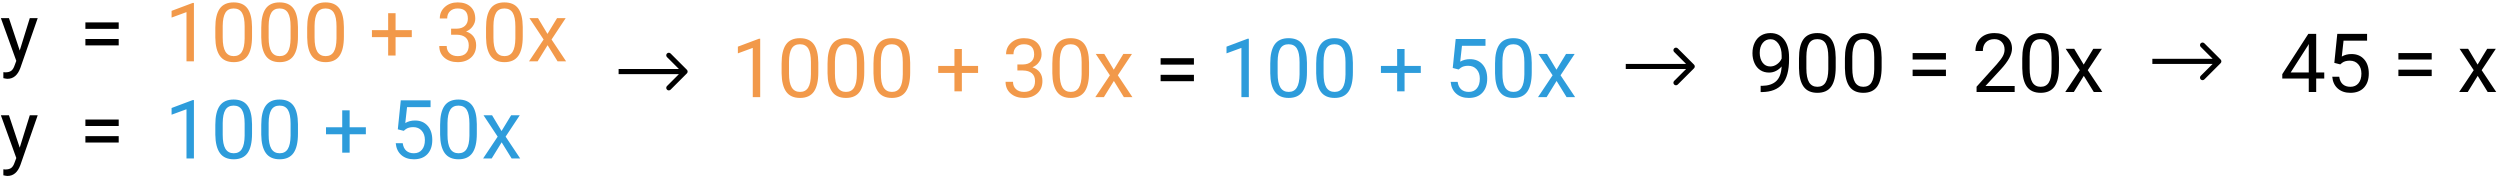 <svg width="489" height="35" viewBox="0 0 489 35" version="1.1" xmlns="http://www.w3.org/2000/svg" xmlns:xlink="http://www.w3.org/1999/xlink">
<title>Group</title>
<desc>Created using Figma</desc>
<g id="Canvas" transform="translate(232 182)">
<g id="Group">
<g id="y = 1000 + 30x y = 100 + 50x">
<use xlink:href="#path0_fill" transform="translate(-232 -185)" fill="#2D9CDB"/>
<use xlink:href="#path1_fill" transform="translate(-232 -185)" fill="#F2994A"/>
<use xlink:href="#path2_fill" transform="translate(-232 -185)"/>
</g>
<g id="Arrow 2">
<use xlink:href="#path3_stroke" transform="translate(-111 -168)"/>
</g>
<g id="1000 + 30x = 100 + 50x">
<use xlink:href="#path4_fill" transform="translate(-89 -178)"/>
<use xlink:href="#path5_fill" transform="translate(-89 -178)" fill="#2D9CDB"/>
<use xlink:href="#path6_fill" transform="translate(-89 -178)" fill="#F2994A"/>
</g>
<g id="Arrow 2">
<use xlink:href="#path3_stroke" transform="translate(86 -169)"/>
</g>
<g id="900 = 20x">
<use xlink:href="#path7_fill" transform="translate(110 -179)"/>
</g>
<g id="Arrow 2">
<use xlink:href="#path3_stroke" transform="translate(189 -170)"/>
</g>
<g id="45 = x">
<use xlink:href="#path8_fill" transform="translate(214 -179)"/>
</g>
</g>
</g>
<defs>
<path id="path0_fill" d="M 37.93 34L 36.477 34L 36.477 24.367L 33.562 25.438L 33.562 24.125L 37.703 22.57L 37.93 22.57L 37.93 34ZM 49.297 29.148C 49.297 30.841 49.008 32.099 48.43 32.922C 47.852 33.745 46.948 34.156 45.719 34.156C 44.505 34.156 43.607 33.755 43.023 32.953C 42.44 32.146 42.138 30.943 42.117 29.344L 42.117 27.414C 42.117 25.742 42.406 24.5 42.984 23.688C 43.562 22.875 44.469 22.469 45.703 22.469C 46.927 22.469 47.828 22.862 48.406 23.648C 48.984 24.43 49.281 25.638 49.297 27.273L 49.297 29.148ZM 47.852 27.172C 47.852 25.948 47.68 25.057 47.336 24.5C 46.992 23.938 46.448 23.656 45.703 23.656C 44.964 23.656 44.425 23.935 44.086 24.492C 43.747 25.049 43.573 25.906 43.562 27.062L 43.562 29.375C 43.562 30.604 43.74 31.513 44.094 32.102C 44.453 32.685 44.995 32.977 45.719 32.977C 46.432 32.977 46.961 32.7 47.305 32.148C 47.654 31.596 47.836 30.727 47.852 29.539L 47.852 27.172ZM 58.281 29.148C 58.281 30.841 57.992 32.099 57.414 32.922C 56.836 33.745 55.932 34.156 54.703 34.156C 53.49 34.156 52.591 33.755 52.008 32.953C 51.425 32.146 51.122 30.943 51.102 29.344L 51.102 27.414C 51.102 25.742 51.391 24.5 51.969 23.688C 52.547 22.875 53.453 22.469 54.688 22.469C 55.911 22.469 56.812 22.862 57.391 23.648C 57.969 24.43 58.266 25.638 58.281 27.273L 58.281 29.148ZM 56.836 27.172C 56.836 25.948 56.664 25.057 56.32 24.5C 55.977 23.938 55.432 23.656 54.688 23.656C 53.948 23.656 53.409 23.935 53.07 24.492C 52.732 25.049 52.557 25.906 52.547 27.062L 52.547 29.375C 52.547 30.604 52.724 31.513 53.078 32.102C 53.438 32.685 53.979 32.977 54.703 32.977C 55.417 32.977 55.945 32.7 56.289 32.148C 56.638 31.596 56.82 30.727 56.836 29.539L 56.836 27.172ZM 68.391 27.898L 71.562 27.898L 71.562 29.266L 68.391 29.266L 68.391 32.859L 66.938 32.859L 66.938 29.266L 63.766 29.266L 63.766 27.898L 66.938 27.898L 66.938 24.578L 68.391 24.578L 68.391 27.898ZM 77.812 28.297L 78.391 22.625L 84.219 22.625L 84.219 23.961L 79.617 23.961L 79.273 27.062C 79.831 26.734 80.463 26.57 81.172 26.57C 82.208 26.57 83.031 26.914 83.641 27.602C 84.25 28.284 84.555 29.208 84.555 30.375C 84.555 31.547 84.237 32.471 83.602 33.148C 82.971 33.82 82.088 34.156 80.953 34.156C 79.948 34.156 79.128 33.878 78.492 33.32C 77.857 32.763 77.495 31.992 77.406 31.008L 78.773 31.008C 78.862 31.659 79.094 32.151 79.469 32.484C 79.844 32.812 80.338 32.977 80.953 32.977C 81.625 32.977 82.151 32.747 82.531 32.289C 82.917 31.831 83.109 31.198 83.109 30.391C 83.109 29.63 82.901 29.021 82.484 28.562C 82.073 28.099 81.523 27.867 80.836 27.867C 80.206 27.867 79.711 28.005 79.352 28.281L 78.969 28.594L 77.812 28.297ZM 93.266 29.148C 93.266 30.841 92.977 32.099 92.398 32.922C 91.82 33.745 90.917 34.156 89.688 34.156C 88.474 34.156 87.576 33.755 86.992 32.953C 86.409 32.146 86.107 30.943 86.086 29.344L 86.086 27.414C 86.086 25.742 86.375 24.5 86.953 23.688C 87.531 22.875 88.438 22.469 89.672 22.469C 90.896 22.469 91.797 22.862 92.375 23.648C 92.953 24.43 93.25 25.638 93.266 27.273L 93.266 29.148ZM 91.82 27.172C 91.82 25.948 91.648 25.057 91.305 24.5C 90.961 23.938 90.417 23.656 89.672 23.656C 88.932 23.656 88.393 23.935 88.055 24.492C 87.716 25.049 87.542 25.906 87.531 27.062L 87.531 29.375C 87.531 30.604 87.708 31.513 88.062 32.102C 88.422 32.685 88.963 32.977 89.688 32.977C 90.401 32.977 90.93 32.7 91.273 32.148C 91.622 31.596 91.805 30.727 91.82 29.539L 91.82 27.172ZM 98.102 28.633L 99.977 25.547L 101.664 25.547L 98.898 29.727L 101.75 34L 100.078 34L 98.125 30.836L 96.172 34L 94.492 34L 97.344 29.727L 94.578 25.547L 96.25 25.547L 98.102 28.633Z"/>
<path id="path1_fill" d="M 37.93 15L 36.477 15L 36.477 5.367L 33.562 6.438L 33.562 5.125L 37.703 3.57L 37.93 3.57L 37.93 15ZM 49.297 10.148C 49.297 11.841 49.008 13.099 48.43 13.922C 47.852 14.745 46.948 15.156 45.719 15.156C 44.505 15.156 43.607 14.755 43.023 13.953C 42.44 13.146 42.138 11.943 42.117 10.344L 42.117 8.414C 42.117 6.742 42.406 5.5 42.984 4.688C 43.562 3.875 44.469 3.469 45.703 3.469C 46.927 3.469 47.828 3.862 48.406 4.648C 48.984 5.43 49.281 6.638 49.297 8.273L 49.297 10.148ZM 47.852 8.172C 47.852 6.948 47.68 6.057 47.336 5.5C 46.992 4.938 46.448 4.656 45.703 4.656C 44.964 4.656 44.425 4.935 44.086 5.492C 43.747 6.049 43.573 6.906 43.562 8.062L 43.562 10.375C 43.562 11.604 43.74 12.513 44.094 13.102C 44.453 13.685 44.995 13.977 45.719 13.977C 46.432 13.977 46.961 13.7 47.305 13.148C 47.654 12.596 47.836 11.727 47.852 10.539L 47.852 8.172ZM 58.281 10.148C 58.281 11.841 57.992 13.099 57.414 13.922C 56.836 14.745 55.932 15.156 54.703 15.156C 53.49 15.156 52.591 14.755 52.008 13.953C 51.425 13.146 51.122 11.943 51.102 10.344L 51.102 8.414C 51.102 6.742 51.391 5.5 51.969 4.688C 52.547 3.875 53.453 3.469 54.688 3.469C 55.911 3.469 56.812 3.862 57.391 4.648C 57.969 5.43 58.266 6.638 58.281 8.273L 58.281 10.148ZM 56.836 8.172C 56.836 6.948 56.664 6.057 56.32 5.5C 55.977 4.938 55.432 4.656 54.688 4.656C 53.948 4.656 53.409 4.935 53.07 5.492C 52.732 6.049 52.557 6.906 52.547 8.062L 52.547 10.375C 52.547 11.604 52.724 12.513 53.078 13.102C 53.438 13.685 53.979 13.977 54.703 13.977C 55.417 13.977 55.945 13.7 56.289 13.148C 56.638 12.596 56.82 11.727 56.836 10.539L 56.836 8.172ZM 67.266 10.148C 67.266 11.841 66.977 13.099 66.398 13.922C 65.82 14.745 64.917 15.156 63.688 15.156C 62.474 15.156 61.575 14.755 60.992 13.953C 60.409 13.146 60.107 11.943 60.086 10.344L 60.086 8.414C 60.086 6.742 60.375 5.5 60.953 4.688C 61.531 3.875 62.438 3.469 63.672 3.469C 64.896 3.469 65.797 3.862 66.375 4.648C 66.953 5.43 67.25 6.638 67.266 8.273L 67.266 10.148ZM 65.82 8.172C 65.82 6.948 65.648 6.057 65.305 5.5C 64.961 4.938 64.417 4.656 63.672 4.656C 62.932 4.656 62.393 4.935 62.055 5.492C 61.716 6.049 61.542 6.906 61.531 8.062L 61.531 10.375C 61.531 11.604 61.708 12.513 62.062 13.102C 62.422 13.685 62.964 13.977 63.688 13.977C 64.401 13.977 64.93 13.7 65.273 13.148C 65.622 12.596 65.805 11.727 65.82 10.539L 65.82 8.172ZM 77.375 8.898L 80.547 8.898L 80.547 10.266L 77.375 10.266L 77.375 13.859L 75.922 13.859L 75.922 10.266L 72.75 10.266L 72.75 8.898L 75.922 8.898L 75.922 5.578L 77.375 5.578L 77.375 8.898ZM 88.234 8.609L 89.32 8.609C 90.003 8.599 90.539 8.419 90.93 8.07C 91.32 7.721 91.516 7.25 91.516 6.656C 91.516 5.323 90.852 4.656 89.523 4.656C 88.898 4.656 88.398 4.836 88.023 5.195C 87.654 5.549 87.469 6.021 87.469 6.609L 86.023 6.609C 86.023 5.708 86.352 4.961 87.008 4.367C 87.669 3.768 88.508 3.469 89.523 3.469C 90.596 3.469 91.438 3.753 92.047 4.32C 92.656 4.888 92.961 5.677 92.961 6.688C 92.961 7.182 92.799 7.661 92.477 8.125C 92.159 8.589 91.724 8.935 91.172 9.164C 91.797 9.362 92.279 9.69 92.617 10.148C 92.961 10.607 93.133 11.167 93.133 11.828C 93.133 12.849 92.799 13.659 92.133 14.258C 91.466 14.857 90.599 15.156 89.531 15.156C 88.463 15.156 87.594 14.867 86.922 14.289C 86.255 13.711 85.922 12.948 85.922 12L 87.375 12C 87.375 12.599 87.57 13.078 87.961 13.438C 88.352 13.797 88.875 13.977 89.531 13.977C 90.229 13.977 90.763 13.794 91.133 13.43C 91.503 13.065 91.688 12.542 91.688 11.859C 91.688 11.198 91.484 10.69 91.078 10.336C 90.672 9.982 90.086 9.799 89.32 9.789L 88.234 9.789L 88.234 8.609ZM 102.25 10.148C 102.25 11.841 101.961 13.099 101.383 13.922C 100.805 14.745 99.901 15.156 98.672 15.156C 97.458 15.156 96.56 14.755 95.977 13.953C 95.393 13.146 95.091 11.943 95.07 10.344L 95.07 8.414C 95.07 6.742 95.359 5.5 95.938 4.688C 96.516 3.875 97.422 3.469 98.656 3.469C 99.88 3.469 100.781 3.862 101.359 4.648C 101.938 5.43 102.234 6.638 102.25 8.273L 102.25 10.148ZM 100.805 8.172C 100.805 6.948 100.633 6.057 100.289 5.5C 99.945 4.938 99.401 4.656 98.656 4.656C 97.917 4.656 97.378 4.935 97.039 5.492C 96.701 6.049 96.526 6.906 96.516 8.062L 96.516 10.375C 96.516 11.604 96.693 12.513 97.047 13.102C 97.406 13.685 97.948 13.977 98.672 13.977C 99.385 13.977 99.914 13.7 100.258 13.148C 100.607 12.596 100.789 11.727 100.805 10.539L 100.805 8.172ZM 107.086 9.633L 108.961 6.547L 110.648 6.547L 107.883 10.727L 110.734 15L 109.062 15L 107.109 11.836L 105.156 15L 103.477 15L 106.328 10.727L 103.562 6.547L 105.234 6.547L 107.086 9.633Z"/>
<path id="path2_fill" d="M 3.859 12.883L 5.828 6.547L 7.375 6.547L 3.977 16.305C 3.451 17.711 2.615 18.414 1.469 18.414L 1.195 18.391L 0.656 18.289L 0.656 17.117L 1.047 17.148C 1.536 17.148 1.917 17.049 2.188 16.852C 2.464 16.654 2.69 16.292 2.867 15.766L 3.188 14.906L 0.172 6.547L 1.75 6.547L 3.859 12.883ZM 23.219 8.641L 16.703 8.641L 16.703 7.383L 23.219 7.383L 23.219 8.641ZM 23.219 11.883L 16.703 11.883L 16.703 10.633L 23.219 10.633L 23.219 11.883ZM 3.859 31.883L 5.828 25.547L 7.375 25.547L 3.977 35.305C 3.451 36.711 2.615 37.414 1.469 37.414L 1.195 37.391L 0.656 37.289L 0.656 36.117L 1.047 36.148C 1.536 36.148 1.917 36.05 2.188 35.852C 2.464 35.654 2.69 35.292 2.867 34.766L 3.188 33.906L 0.172 25.547L 1.75 25.547L 3.859 31.883ZM 23.219 27.641L 16.703 27.641L 16.703 26.383L 23.219 26.383L 23.219 27.641ZM 23.219 30.883L 16.703 30.883L 16.703 29.633L 23.219 29.633L 23.219 30.883Z"/>
<path id="path3_stroke" d="M 13.354 0.354C 13.549 0.158 13.549 -0.158 13.354 -0.354L 10.172 -3.536C 9.976 -3.731 9.66 -3.731 9.464 -3.536C 9.269 -3.34 9.269 -3.024 9.464 -2.828L 12.293 0L 9.464 2.828C 9.269 3.024 9.269 3.34 9.464 3.536C 9.66 3.731 9.976 3.731 10.172 3.536L 13.354 0.354ZM 0 0.5L 13 0.5L 13 -0.5L 0 -0.5L 0 0.5Z"/>
<path id="path4_fill" d="M 90.531 8.641L 84.016 8.641L 84.016 7.383L 90.531 7.383L 90.531 8.641ZM 90.531 11.883L 84.016 11.883L 84.016 10.633L 90.531 10.633L 90.531 11.883Z"/>
<path id="path5_fill" d="M 101.273 15L 99.82 15L 99.82 5.367L 96.906 6.438L 96.906 5.125L 101.047 3.57L 101.273 3.57L 101.273 15ZM 112.641 10.148C 112.641 11.841 112.352 13.099 111.773 13.922C 111.195 14.745 110.292 15.156 109.062 15.156C 107.849 15.156 106.951 14.755 106.367 13.953C 105.784 13.146 105.482 11.943 105.461 10.344L 105.461 8.414C 105.461 6.742 105.75 5.5 106.328 4.688C 106.906 3.875 107.812 3.469 109.047 3.469C 110.271 3.469 111.172 3.862 111.75 4.648C 112.328 5.43 112.625 6.638 112.641 8.273L 112.641 10.148ZM 111.195 8.172C 111.195 6.948 111.023 6.057 110.68 5.5C 110.336 4.938 109.792 4.656 109.047 4.656C 108.307 4.656 107.768 4.935 107.43 5.492C 107.091 6.049 106.917 6.906 106.906 8.062L 106.906 10.375C 106.906 11.604 107.083 12.513 107.438 13.102C 107.797 13.685 108.339 13.977 109.062 13.977C 109.776 13.977 110.305 13.7 110.648 13.148C 110.997 12.596 111.18 11.727 111.195 10.539L 111.195 8.172ZM 121.625 10.148C 121.625 11.841 121.336 13.099 120.758 13.922C 120.18 14.745 119.276 15.156 118.047 15.156C 116.833 15.156 115.935 14.755 115.352 13.953C 114.768 13.146 114.466 11.943 114.445 10.344L 114.445 8.414C 114.445 6.742 114.734 5.5 115.312 4.688C 115.891 3.875 116.797 3.469 118.031 3.469C 119.255 3.469 120.156 3.862 120.734 4.648C 121.312 5.43 121.609 6.638 121.625 8.273L 121.625 10.148ZM 120.18 8.172C 120.18 6.948 120.008 6.057 119.664 5.5C 119.32 4.938 118.776 4.656 118.031 4.656C 117.292 4.656 116.753 4.935 116.414 5.492C 116.076 6.049 115.901 6.906 115.891 8.062L 115.891 10.375C 115.891 11.604 116.068 12.513 116.422 13.102C 116.781 13.685 117.323 13.977 118.047 13.977C 118.76 13.977 119.289 13.7 119.633 13.148C 119.982 12.596 120.164 11.727 120.18 10.539L 120.18 8.172ZM 131.734 8.898L 134.906 8.898L 134.906 10.266L 131.734 10.266L 131.734 13.859L 130.281 13.859L 130.281 10.266L 127.109 10.266L 127.109 8.898L 130.281 8.898L 130.281 5.578L 131.734 5.578L 131.734 8.898ZM 141.156 9.297L 141.734 3.625L 147.562 3.625L 147.562 4.961L 142.961 4.961L 142.617 8.062C 143.174 7.734 143.807 7.57 144.516 7.57C 145.552 7.57 146.375 7.914 146.984 8.602C 147.594 9.284 147.898 10.208 147.898 11.375C 147.898 12.547 147.581 13.471 146.945 14.148C 146.315 14.82 145.432 15.156 144.297 15.156C 143.292 15.156 142.471 14.878 141.836 14.32C 141.201 13.763 140.839 12.992 140.75 12.008L 142.117 12.008C 142.206 12.659 142.438 13.151 142.812 13.484C 143.188 13.812 143.682 13.977 144.297 13.977C 144.969 13.977 145.495 13.747 145.875 13.289C 146.26 12.831 146.453 12.198 146.453 11.391C 146.453 10.63 146.245 10.021 145.828 9.562C 145.417 9.099 144.867 8.867 144.18 8.867C 143.549 8.867 143.055 9.005 142.695 9.281L 142.312 9.594L 141.156 9.297ZM 156.609 10.148C 156.609 11.841 156.32 13.099 155.742 13.922C 155.164 14.745 154.26 15.156 153.031 15.156C 151.818 15.156 150.919 14.755 150.336 13.953C 149.753 13.146 149.451 11.943 149.43 10.344L 149.43 8.414C 149.43 6.742 149.719 5.5 150.297 4.688C 150.875 3.875 151.781 3.469 153.016 3.469C 154.24 3.469 155.141 3.862 155.719 4.648C 156.297 5.43 156.594 6.638 156.609 8.273L 156.609 10.148ZM 155.164 8.172C 155.164 6.948 154.992 6.057 154.648 5.5C 154.305 4.938 153.76 4.656 153.016 4.656C 152.276 4.656 151.737 4.935 151.398 5.492C 151.06 6.049 150.885 6.906 150.875 8.062L 150.875 10.375C 150.875 11.604 151.052 12.513 151.406 13.102C 151.766 13.685 152.307 13.977 153.031 13.977C 153.745 13.977 154.273 13.7 154.617 13.148C 154.966 12.596 155.148 11.727 155.164 10.539L 155.164 8.172ZM 161.445 9.633L 163.32 6.547L 165.008 6.547L 162.242 10.727L 165.094 15L 163.422 15L 161.469 11.836L 159.516 15L 157.836 15L 160.688 10.727L 157.922 6.547L 159.594 6.547L 161.445 9.633Z"/>
<path id="path6_fill" d="M 5.695 15L 4.242 15L 4.242 5.367L 1.328 6.438L 1.328 5.125L 5.469 3.57L 5.695 3.57L 5.695 15ZM 17.062 10.148C 17.062 11.841 16.773 13.099 16.195 13.922C 15.617 14.745 14.713 15.156 13.484 15.156C 12.271 15.156 11.372 14.755 10.789 13.953C 10.206 13.146 9.904 11.943 9.883 10.344L 9.883 8.414C 9.883 6.742 10.172 5.5 10.75 4.688C 11.328 3.875 12.234 3.469 13.469 3.469C 14.693 3.469 15.594 3.862 16.172 4.648C 16.75 5.43 17.047 6.638 17.062 8.273L 17.062 10.148ZM 15.617 8.172C 15.617 6.948 15.445 6.057 15.102 5.5C 14.758 4.938 14.213 4.656 13.469 4.656C 12.729 4.656 12.19 4.935 11.852 5.492C 11.513 6.049 11.338 6.906 11.328 8.062L 11.328 10.375C 11.328 11.604 11.505 12.513 11.859 13.102C 12.219 13.685 12.76 13.977 13.484 13.977C 14.198 13.977 14.727 13.7 15.07 13.148C 15.419 12.596 15.602 11.727 15.617 10.539L 15.617 8.172ZM 26.047 10.148C 26.047 11.841 25.758 13.099 25.18 13.922C 24.602 14.745 23.698 15.156 22.469 15.156C 21.255 15.156 20.357 14.755 19.773 13.953C 19.19 13.146 18.888 11.943 18.867 10.344L 18.867 8.414C 18.867 6.742 19.156 5.5 19.734 4.688C 20.312 3.875 21.219 3.469 22.453 3.469C 23.677 3.469 24.578 3.862 25.156 4.648C 25.734 5.43 26.031 6.638 26.047 8.273L 26.047 10.148ZM 24.602 8.172C 24.602 6.948 24.43 6.057 24.086 5.5C 23.742 4.938 23.198 4.656 22.453 4.656C 21.713 4.656 21.174 4.935 20.836 5.492C 20.497 6.049 20.323 6.906 20.312 8.062L 20.312 10.375C 20.312 11.604 20.49 12.513 20.844 13.102C 21.203 13.685 21.745 13.977 22.469 13.977C 23.182 13.977 23.711 13.7 24.055 13.148C 24.404 12.596 24.586 11.727 24.602 10.539L 24.602 8.172ZM 35.031 10.148C 35.031 11.841 34.742 13.099 34.164 13.922C 33.586 14.745 32.682 15.156 31.453 15.156C 30.24 15.156 29.341 14.755 28.758 13.953C 28.174 13.146 27.872 11.943 27.852 10.344L 27.852 8.414C 27.852 6.742 28.141 5.5 28.719 4.688C 29.297 3.875 30.203 3.469 31.438 3.469C 32.661 3.469 33.562 3.862 34.141 4.648C 34.719 5.43 35.016 6.638 35.031 8.273L 35.031 10.148ZM 33.586 8.172C 33.586 6.948 33.414 6.057 33.07 5.5C 32.727 4.938 32.182 4.656 31.438 4.656C 30.698 4.656 30.159 4.935 29.82 5.492C 29.482 6.049 29.307 6.906 29.297 8.062L 29.297 10.375C 29.297 11.604 29.474 12.513 29.828 13.102C 30.188 13.685 30.729 13.977 31.453 13.977C 32.167 13.977 32.695 13.7 33.039 13.148C 33.388 12.596 33.57 11.727 33.586 10.539L 33.586 8.172ZM 45.141 8.898L 48.312 8.898L 48.312 10.266L 45.141 10.266L 45.141 13.859L 43.688 13.859L 43.688 10.266L 40.516 10.266L 40.516 8.898L 43.688 8.898L 43.688 5.578L 45.141 5.578L 45.141 8.898ZM 56 8.609L 57.086 8.609C 57.768 8.599 58.305 8.419 58.695 8.07C 59.086 7.721 59.281 7.25 59.281 6.656C 59.281 5.323 58.617 4.656 57.289 4.656C 56.664 4.656 56.164 4.836 55.789 5.195C 55.419 5.549 55.234 6.021 55.234 6.609L 53.789 6.609C 53.789 5.708 54.117 4.961 54.773 4.367C 55.435 3.768 56.273 3.469 57.289 3.469C 58.362 3.469 59.203 3.753 59.812 4.32C 60.422 4.888 60.727 5.677 60.727 6.688C 60.727 7.182 60.565 7.661 60.242 8.125C 59.925 8.589 59.49 8.935 58.938 9.164C 59.562 9.362 60.044 9.69 60.383 10.148C 60.727 10.607 60.898 11.167 60.898 11.828C 60.898 12.849 60.565 13.659 59.898 14.258C 59.232 14.857 58.365 15.156 57.297 15.156C 56.229 15.156 55.359 14.867 54.688 14.289C 54.021 13.711 53.688 12.948 53.688 12L 55.141 12C 55.141 12.599 55.336 13.078 55.727 13.438C 56.117 13.797 56.641 13.977 57.297 13.977C 57.995 13.977 58.529 13.794 58.898 13.43C 59.268 13.065 59.453 12.542 59.453 11.859C 59.453 11.198 59.25 10.69 58.844 10.336C 58.438 9.982 57.852 9.799 57.086 9.789L 56 9.789L 56 8.609ZM 70.016 10.148C 70.016 11.841 69.727 13.099 69.148 13.922C 68.57 14.745 67.667 15.156 66.438 15.156C 65.224 15.156 64.326 14.755 63.742 13.953C 63.159 13.146 62.857 11.943 62.836 10.344L 62.836 8.414C 62.836 6.742 63.125 5.5 63.703 4.688C 64.281 3.875 65.188 3.469 66.422 3.469C 67.646 3.469 68.547 3.862 69.125 4.648C 69.703 5.43 70 6.638 70.016 8.273L 70.016 10.148ZM 68.57 8.172C 68.57 6.948 68.398 6.057 68.055 5.5C 67.711 4.938 67.167 4.656 66.422 4.656C 65.682 4.656 65.143 4.935 64.805 5.492C 64.466 6.049 64.292 6.906 64.281 8.062L 64.281 10.375C 64.281 11.604 64.458 12.513 64.812 13.102C 65.172 13.685 65.713 13.977 66.438 13.977C 67.151 13.977 67.68 13.7 68.023 13.148C 68.372 12.596 68.555 11.727 68.57 10.539L 68.57 8.172ZM 74.852 9.633L 76.727 6.547L 78.414 6.547L 75.648 10.727L 78.5 15L 76.828 15L 74.875 11.836L 72.922 15L 71.242 15L 74.094 10.727L 71.328 6.547L 73 6.547L 74.852 9.633Z"/>
<path id="path7_fill" d="M 6.484 10C 6.182 10.359 5.82 10.648 5.398 10.867C 4.982 11.086 4.523 11.195 4.023 11.195C 3.367 11.195 2.794 11.034 2.305 10.711C 1.82 10.388 1.445 9.935 1.18 9.352C 0.914 8.763 0.781 8.115 0.781 7.406C 0.781 6.646 0.924 5.961 1.211 5.352C 1.503 4.742 1.914 4.276 2.445 3.953C 2.977 3.63 3.596 3.469 4.305 3.469C 5.43 3.469 6.315 3.891 6.961 4.734C 7.612 5.573 7.938 6.719 7.938 8.172L 7.938 8.594C 7.938 10.807 7.5 12.425 6.625 13.445C 5.75 14.461 4.43 14.982 2.664 15.008L 2.383 15.008L 2.383 13.789L 2.688 13.789C 3.88 13.768 4.797 13.458 5.438 12.859C 6.078 12.255 6.427 11.302 6.484 10ZM 4.258 10C 4.742 10 5.188 9.852 5.594 9.555C 6.005 9.258 6.305 8.891 6.492 8.453L 6.492 7.875C 6.492 6.927 6.286 6.156 5.875 5.562C 5.464 4.969 4.943 4.672 4.312 4.672C 3.677 4.672 3.167 4.917 2.781 5.406C 2.396 5.891 2.203 6.531 2.203 7.328C 2.203 8.104 2.388 8.745 2.758 9.25C 3.133 9.75 3.633 10 4.258 10ZM 17.062 10.148C 17.062 11.841 16.773 13.099 16.195 13.922C 15.617 14.745 14.713 15.156 13.484 15.156C 12.271 15.156 11.372 14.755 10.789 13.953C 10.206 13.146 9.904 11.943 9.883 10.344L 9.883 8.414C 9.883 6.742 10.172 5.5 10.75 4.688C 11.328 3.875 12.234 3.469 13.469 3.469C 14.693 3.469 15.594 3.862 16.172 4.648C 16.75 5.43 17.047 6.638 17.062 8.273L 17.062 10.148ZM 15.617 8.172C 15.617 6.948 15.445 6.057 15.102 5.5C 14.758 4.938 14.213 4.656 13.469 4.656C 12.729 4.656 12.19 4.935 11.852 5.492C 11.513 6.049 11.338 6.906 11.328 8.062L 11.328 10.375C 11.328 11.604 11.505 12.513 11.859 13.102C 12.219 13.685 12.76 13.977 13.484 13.977C 14.198 13.977 14.727 13.7 15.07 13.148C 15.419 12.596 15.602 11.727 15.617 10.539L 15.617 8.172ZM 26.047 10.148C 26.047 11.841 25.758 13.099 25.18 13.922C 24.602 14.745 23.698 15.156 22.469 15.156C 21.255 15.156 20.357 14.755 19.773 13.953C 19.19 13.146 18.888 11.943 18.867 10.344L 18.867 8.414C 18.867 6.742 19.156 5.5 19.734 4.688C 20.312 3.875 21.219 3.469 22.453 3.469C 23.677 3.469 24.578 3.862 25.156 4.648C 25.734 5.43 26.031 6.638 26.047 8.273L 26.047 10.148ZM 24.602 8.172C 24.602 6.948 24.43 6.057 24.086 5.5C 23.742 4.938 23.198 4.656 22.453 4.656C 21.713 4.656 21.174 4.935 20.836 5.492C 20.497 6.049 20.323 6.906 20.312 8.062L 20.312 10.375C 20.312 11.604 20.49 12.513 20.844 13.102C 21.203 13.685 21.745 13.977 22.469 13.977C 23.182 13.977 23.711 13.7 24.055 13.148C 24.404 12.596 24.586 11.727 24.602 10.539L 24.602 8.172ZM 38.625 8.641L 32.109 8.641L 32.109 7.383L 38.625 7.383L 38.625 8.641ZM 38.625 11.883L 32.109 11.883L 32.109 10.633L 38.625 10.633L 38.625 11.883ZM 52.07 15L 44.617 15L 44.617 13.961L 48.555 9.586C 49.138 8.924 49.539 8.388 49.758 7.977C 49.982 7.56 50.094 7.13 50.094 6.688C 50.094 6.094 49.914 5.607 49.555 5.227C 49.195 4.846 48.716 4.656 48.117 4.656C 47.398 4.656 46.839 4.862 46.438 5.273C 46.042 5.68 45.844 6.247 45.844 6.977L 44.398 6.977C 44.398 5.93 44.734 5.083 45.406 4.438C 46.083 3.792 46.987 3.469 48.117 3.469C 49.175 3.469 50.01 3.747 50.625 4.305C 51.24 4.857 51.547 5.594 51.547 6.516C 51.547 7.635 50.833 8.969 49.406 10.516L 46.359 13.82L 52.07 13.82L 52.07 15ZM 60.734 10.148C 60.734 11.841 60.445 13.099 59.867 13.922C 59.289 14.745 58.385 15.156 57.156 15.156C 55.943 15.156 55.044 14.755 54.461 13.953C 53.878 13.146 53.575 11.943 53.555 10.344L 53.555 8.414C 53.555 6.742 53.844 5.5 54.422 4.688C 55 3.875 55.906 3.469 57.141 3.469C 58.365 3.469 59.266 3.862 59.844 4.648C 60.422 5.43 60.719 6.638 60.734 8.273L 60.734 10.148ZM 59.289 8.172C 59.289 6.948 59.117 6.057 58.773 5.5C 58.43 4.938 57.885 4.656 57.141 4.656C 56.401 4.656 55.862 4.935 55.523 5.492C 55.185 6.049 55.01 6.906 55 8.062L 55 10.375C 55 11.604 55.177 12.513 55.531 13.102C 55.891 13.685 56.432 13.977 57.156 13.977C 57.87 13.977 58.398 13.7 58.742 13.148C 59.091 12.596 59.273 11.727 59.289 10.539L 59.289 8.172ZM 65.57 9.633L 67.445 6.547L 69.133 6.547L 66.367 10.727L 69.219 15L 67.547 15L 65.594 11.836L 63.641 15L 61.961 15L 64.812 10.727L 62.047 6.547L 63.719 6.547L 65.57 9.633Z"/>
<path id="path8_fill" d="M 7.047 11.18L 8.625 11.18L 8.625 12.359L 7.047 12.359L 7.047 15L 5.594 15L 5.594 12.359L 0.414 12.359L 0.414 11.508L 5.508 3.625L 7.047 3.625L 7.047 11.18ZM 2.055 11.18L 5.594 11.18L 5.594 5.602L 5.422 5.914L 2.055 11.18ZM 10.594 9.297L 11.172 3.625L 17 3.625L 17 4.961L 12.398 4.961L 12.055 8.062C 12.612 7.734 13.245 7.57 13.953 7.57C 14.99 7.57 15.812 7.914 16.422 8.602C 17.031 9.284 17.336 10.208 17.336 11.375C 17.336 12.547 17.018 13.471 16.383 14.148C 15.753 14.82 14.87 15.156 13.734 15.156C 12.729 15.156 11.909 14.878 11.273 14.32C 10.638 13.763 10.276 12.992 10.188 12.008L 11.555 12.008C 11.643 12.659 11.875 13.151 12.25 13.484C 12.625 13.812 13.12 13.977 13.734 13.977C 14.406 13.977 14.932 13.747 15.312 13.289C 15.698 12.831 15.891 12.198 15.891 11.391C 15.891 10.63 15.682 10.021 15.266 9.562C 14.854 9.099 14.305 8.867 13.617 8.867C 12.987 8.867 12.492 9.005 12.133 9.281L 11.75 9.594L 10.594 9.297ZM 29.641 8.641L 23.125 8.641L 23.125 7.383L 29.641 7.383L 29.641 8.641ZM 29.641 11.883L 23.125 11.883L 23.125 10.633L 29.641 10.633L 29.641 11.883ZM 38.617 9.633L 40.492 6.547L 42.18 6.547L 39.414 10.727L 42.266 15L 40.594 15L 38.641 11.836L 36.688 15L 35.008 15L 37.859 10.727L 35.094 6.547L 36.766 6.547L 38.617 9.633Z"/>
</defs>
</svg>

